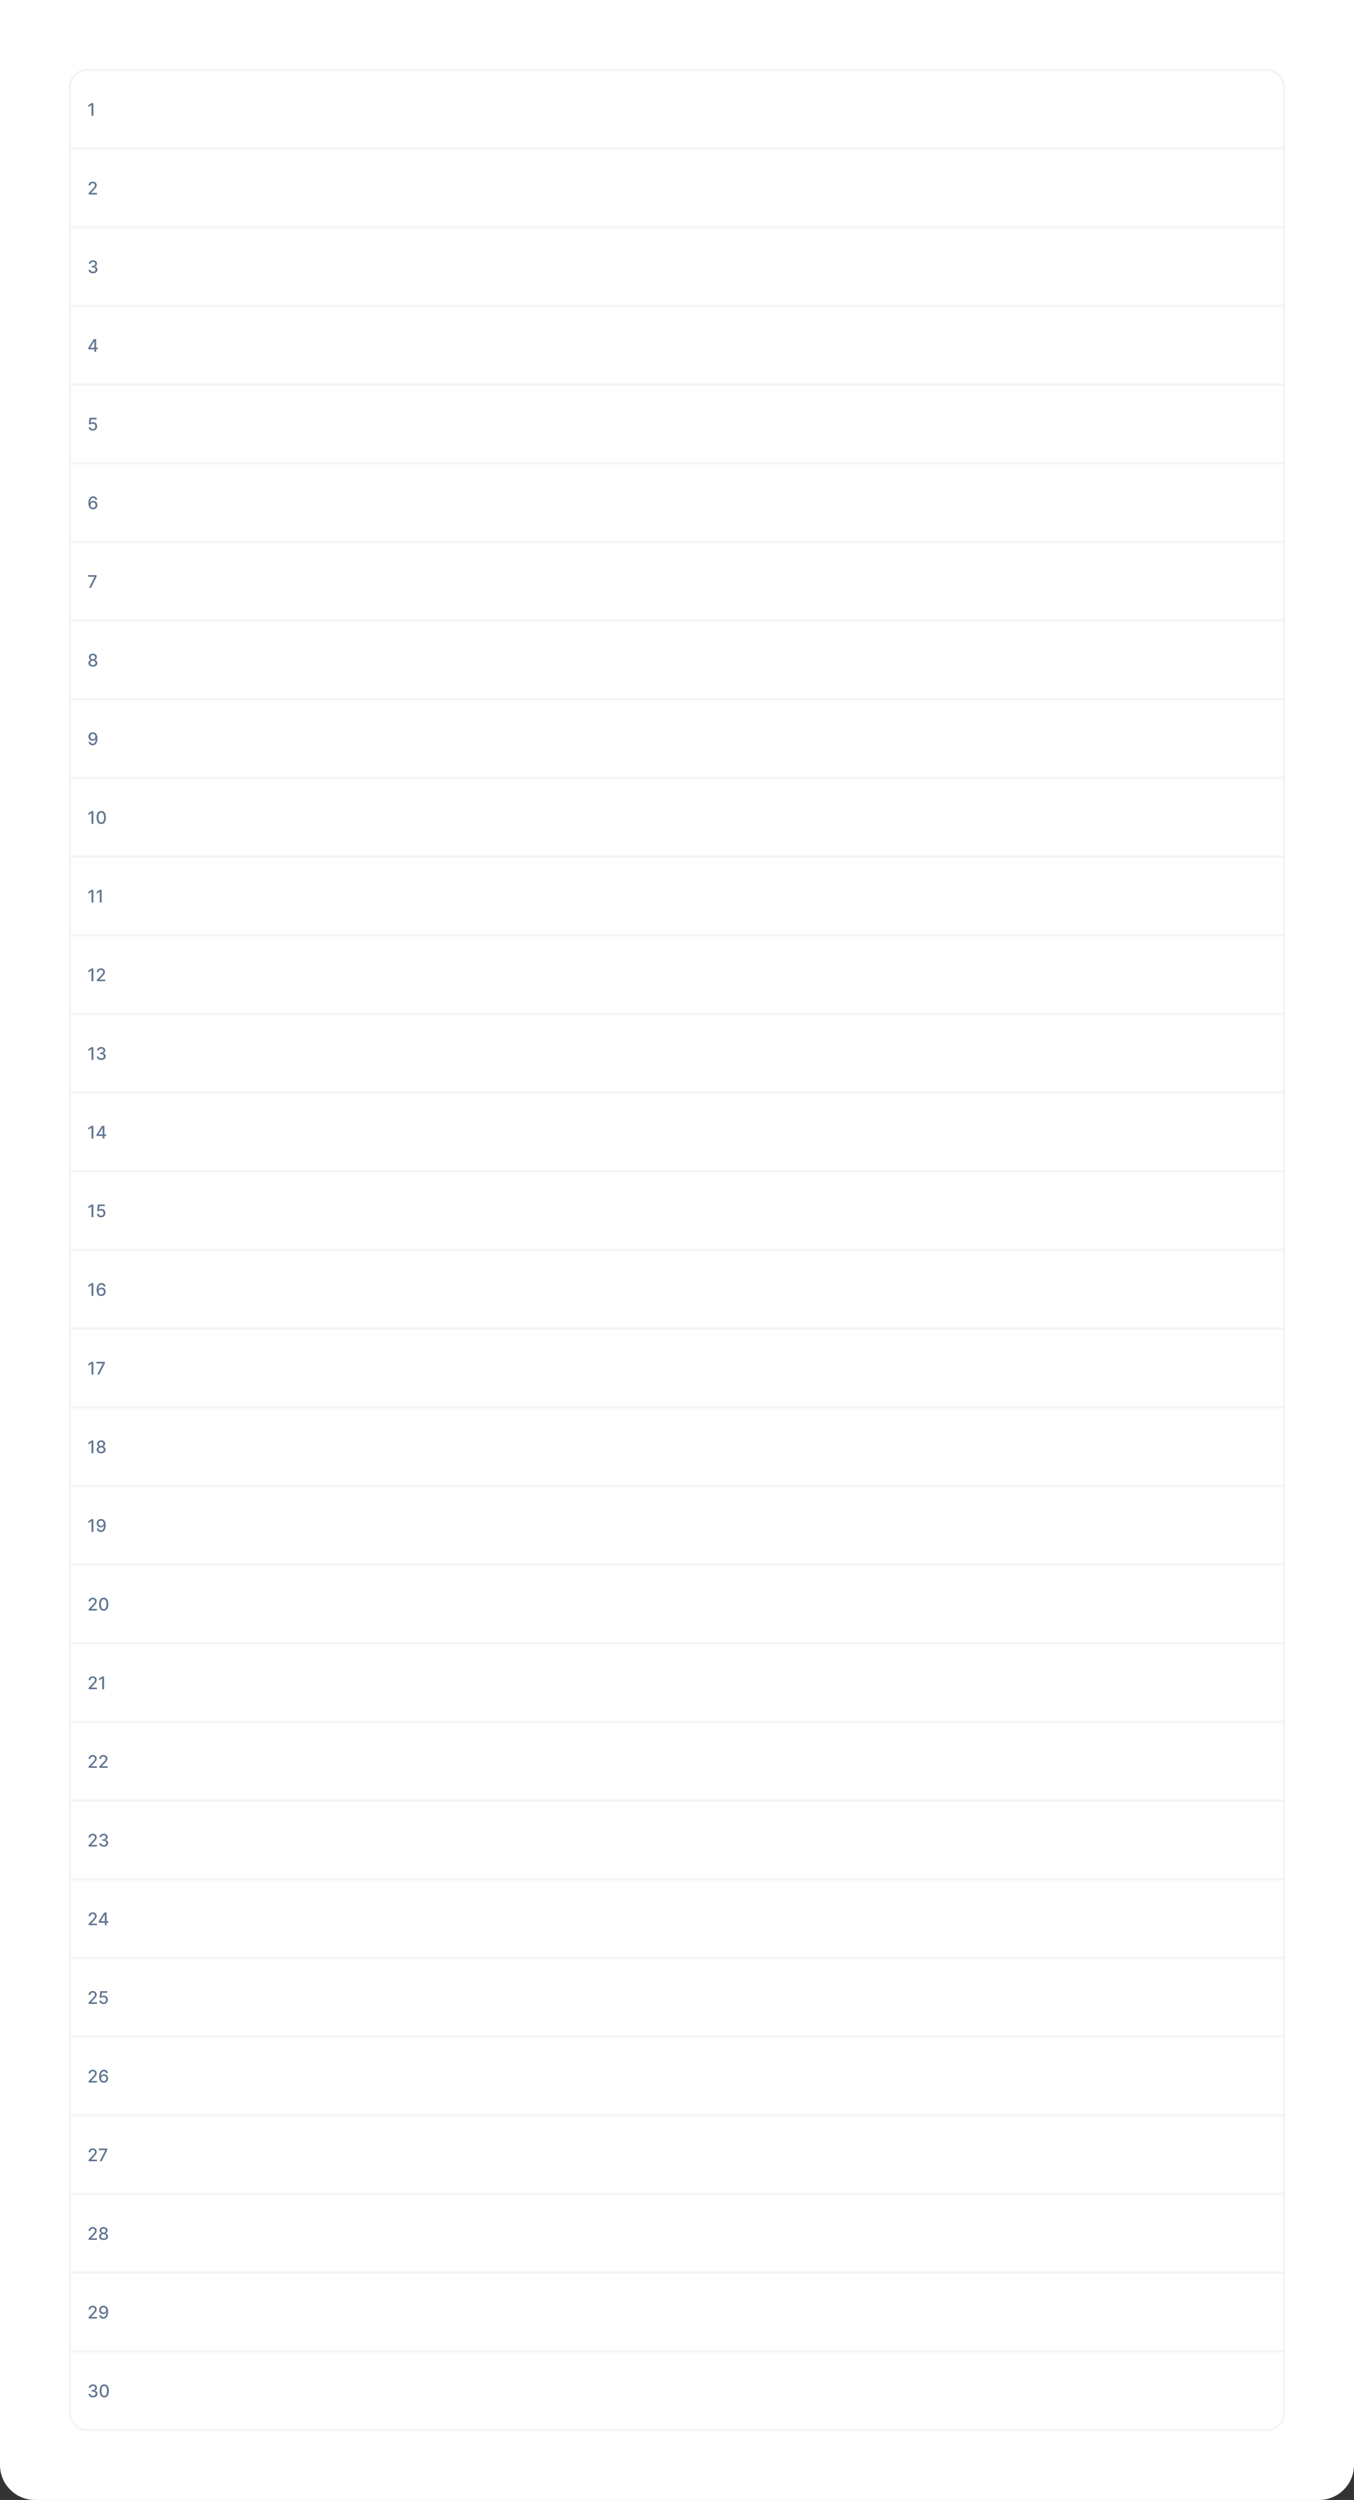 <svg width="620" height="1144" viewBox="0 0 620 1144" fill="none" xmlns="http://www.w3.org/2000/svg">
<rect x="0" y="0" width="620" height="1144" fill="#333333" stroke="none"/>
<path d="M0 0H620V1128C620 1136.84 612.837 1144 604 1144H16C7.163 1144 0 1136.84 0 1128V0Z" fill="white"/>
<path d="M32 40C32 35.582 35.582 32 40 32H580C584.418 32 588 35.582 588 40V68H32V40Z" fill="white"/>
<path d="M42.767 47.182V53H41.886V48.062H41.852L40.46 48.972V48.131L41.912 47.182H42.767Z" fill="#637792"/>
<path d="M32 40C32 35.582 35.582 32 40 32H580C584.418 32 588 35.582 588 40V68H32V40Z" stroke="#F3F4F7"/>
<rect x="32" y="68" width="556" height="36" fill="white"/>
<path d="M40.56 89V88.364L42.528 86.324C42.739 86.102 42.912 85.908 43.048 85.742C43.187 85.573 43.29 85.413 43.358 85.261C43.426 85.11 43.46 84.949 43.46 84.778C43.46 84.585 43.415 84.419 43.324 84.278C43.233 84.136 43.109 84.028 42.952 83.952C42.794 83.874 42.617 83.835 42.42 83.835C42.212 83.835 42.03 83.878 41.875 83.963C41.72 84.048 41.6 84.169 41.517 84.324C41.434 84.479 41.392 84.661 41.392 84.869H40.554C40.554 84.515 40.635 84.206 40.798 83.94C40.961 83.675 41.185 83.47 41.469 83.324C41.753 83.176 42.076 83.102 42.438 83.102C42.803 83.102 43.125 83.175 43.403 83.321C43.684 83.465 43.903 83.662 44.06 83.912C44.217 84.16 44.295 84.44 44.295 84.753C44.295 84.969 44.255 85.18 44.173 85.386C44.094 85.593 43.955 85.823 43.756 86.077C43.557 86.329 43.28 86.635 42.926 86.994L41.77 88.204V88.247H44.389V89H40.56Z" fill="#637792"/>
<rect x="32" y="68" width="556" height="36" stroke="#F3F4F7"/>
<rect x="32" y="104" width="556" height="36" fill="white"/>
<path d="M42.585 125.08C42.195 125.08 41.847 125.012 41.54 124.878C41.235 124.743 40.993 124.557 40.815 124.318C40.639 124.078 40.544 123.799 40.531 123.483H41.423C41.435 123.655 41.492 123.805 41.597 123.932C41.703 124.057 41.841 124.153 42.011 124.222C42.182 124.29 42.371 124.324 42.58 124.324C42.809 124.324 43.011 124.284 43.188 124.205C43.365 124.125 43.505 124.014 43.605 123.872C43.706 123.728 43.756 123.562 43.756 123.375C43.756 123.18 43.706 123.009 43.605 122.861C43.507 122.711 43.362 122.594 43.17 122.509C42.981 122.423 42.752 122.381 42.483 122.381H41.992V121.665H42.483C42.699 121.665 42.888 121.626 43.051 121.548C43.216 121.471 43.345 121.363 43.438 121.224C43.53 121.084 43.577 120.92 43.577 120.733C43.577 120.553 43.536 120.397 43.455 120.264C43.375 120.13 43.261 120.025 43.114 119.949C42.968 119.873 42.795 119.835 42.597 119.835C42.407 119.835 42.23 119.87 42.065 119.94C41.903 120.009 41.77 120.107 41.668 120.236C41.565 120.363 41.51 120.515 41.503 120.693H40.653C40.663 120.379 40.756 120.102 40.932 119.864C41.11 119.625 41.345 119.438 41.636 119.304C41.928 119.17 42.252 119.102 42.608 119.102C42.981 119.102 43.303 119.175 43.574 119.321C43.847 119.465 44.057 119.657 44.205 119.898C44.354 120.138 44.428 120.402 44.426 120.688C44.428 121.013 44.337 121.29 44.153 121.517C43.972 121.744 43.729 121.897 43.426 121.974V122.02C43.812 122.079 44.112 122.232 44.324 122.48C44.538 122.728 44.644 123.036 44.642 123.403C44.644 123.723 44.555 124.01 44.375 124.264C44.197 124.518 43.954 124.718 43.645 124.864C43.336 125.008 42.983 125.08 42.585 125.08Z" fill="#637792"/>
<rect x="32" y="104" width="556" height="36" stroke="#F3F4F7"/>
<rect x="32" y="140" width="556" height="36" fill="white"/>
<path d="M40.438 159.864V159.153L42.952 155.182H43.511V156.227H43.156L41.358 159.074V159.119H44.804V159.864H40.438ZM43.196 161V159.648L43.202 159.324V155.182H44.034V161H43.196Z" fill="#637792"/>
<rect x="32" y="140" width="556" height="36" stroke="#F3F4F7"/>
<rect x="32" y="176" width="556" height="36" fill="white"/>
<path d="M42.48 197.08C42.124 197.08 41.804 197.011 41.52 196.875C41.238 196.737 41.012 196.547 40.844 196.307C40.675 196.066 40.585 195.792 40.574 195.483H41.426C41.447 195.733 41.558 195.938 41.758 196.099C41.959 196.26 42.2 196.341 42.48 196.341C42.704 196.341 42.901 196.29 43.074 196.188C43.248 196.083 43.385 195.94 43.483 195.759C43.583 195.577 43.633 195.369 43.633 195.136C43.633 194.9 43.582 194.688 43.48 194.503C43.378 194.317 43.237 194.171 43.057 194.065C42.879 193.959 42.674 193.905 42.443 193.903C42.267 193.903 42.09 193.934 41.912 193.994C41.734 194.055 41.59 194.134 41.48 194.233L40.676 194.114L41.003 191.182H44.202V191.935H41.733L41.548 193.562H41.582C41.696 193.453 41.847 193.361 42.034 193.287C42.224 193.213 42.426 193.176 42.642 193.176C42.996 193.176 43.312 193.26 43.588 193.429C43.867 193.598 44.085 193.828 44.244 194.119C44.405 194.409 44.485 194.742 44.483 195.119C44.485 195.496 44.4 195.832 44.227 196.128C44.057 196.423 43.82 196.656 43.517 196.827C43.216 196.995 42.87 197.08 42.48 197.08Z" fill="#637792"/>
<rect x="32" y="176" width="556" height="36" stroke="#F3F4F7"/>
<rect x="32" y="212" width="556" height="36" fill="white"/>
<path d="M42.591 233.08C42.331 233.076 42.076 233.028 41.824 232.938C41.574 232.847 41.347 232.695 41.142 232.483C40.938 232.271 40.774 231.986 40.651 231.628C40.529 231.27 40.469 230.823 40.469 230.287C40.469 229.779 40.519 229.329 40.619 228.935C40.722 228.541 40.868 228.208 41.06 227.938C41.251 227.665 41.482 227.457 41.753 227.315C42.024 227.173 42.328 227.102 42.665 227.102C43.011 227.102 43.319 227.17 43.588 227.307C43.857 227.443 44.075 227.632 44.242 227.872C44.41 228.113 44.517 228.386 44.562 228.693H43.696C43.637 228.451 43.521 228.253 43.347 228.099C43.172 227.946 42.945 227.869 42.665 227.869C42.239 227.869 41.906 228.055 41.668 228.426C41.431 228.797 41.312 229.313 41.31 229.974H41.352C41.453 229.81 41.576 229.67 41.722 229.554C41.869 229.437 42.034 229.347 42.216 229.284C42.4 229.22 42.593 229.188 42.795 229.188C43.133 229.188 43.438 229.27 43.71 229.435C43.985 229.598 44.204 229.823 44.367 230.111C44.529 230.399 44.611 230.728 44.611 231.099C44.611 231.471 44.526 231.807 44.358 232.108C44.191 232.409 43.956 232.648 43.653 232.824C43.35 232.998 42.996 233.083 42.591 233.08ZM42.588 232.341C42.812 232.341 43.011 232.286 43.188 232.176C43.364 232.066 43.503 231.919 43.605 231.733C43.707 231.547 43.758 231.34 43.758 231.111C43.758 230.887 43.708 230.684 43.608 230.5C43.51 230.316 43.373 230.17 43.199 230.062C43.026 229.955 42.83 229.901 42.608 229.901C42.439 229.901 42.283 229.933 42.139 229.997C41.997 230.062 41.872 230.151 41.764 230.264C41.656 230.378 41.571 230.509 41.508 230.656C41.448 230.802 41.418 230.956 41.418 231.119C41.418 231.337 41.468 231.539 41.568 231.724C41.67 231.91 41.81 232.06 41.986 232.173C42.164 232.285 42.365 232.341 42.588 232.341Z" fill="#637792"/>
<rect x="32" y="212" width="556" height="36" stroke="#F3F4F7"/>
<rect x="32" y="248" width="556" height="36" fill="white"/>
<path d="M40.756 269L43.295 263.977V263.935H40.358V263.182H44.205V263.96L41.673 269H40.756Z" fill="#637792"/>
<rect x="32" y="248" width="556" height="36" stroke="#F3F4F7"/>
<rect x="32" y="284" width="556" height="36" fill="white"/>
<path d="M42.526 305.08C42.118 305.08 41.758 305.009 41.446 304.869C41.135 304.729 40.892 304.536 40.716 304.29C40.54 304.044 40.453 303.763 40.455 303.449C40.453 303.203 40.503 302.976 40.605 302.77C40.709 302.562 40.85 302.388 41.028 302.25C41.206 302.11 41.405 302.021 41.625 301.983V301.949C41.335 301.879 41.103 301.723 40.929 301.483C40.755 301.242 40.669 300.966 40.67 300.653C40.669 300.356 40.747 300.091 40.906 299.858C41.067 299.623 41.288 299.438 41.568 299.304C41.849 299.17 42.168 299.102 42.526 299.102C42.88 299.102 43.196 299.17 43.474 299.307C43.755 299.441 43.975 299.626 44.136 299.861C44.297 300.094 44.379 300.358 44.381 300.653C44.379 300.966 44.29 301.242 44.114 301.483C43.938 301.723 43.708 301.879 43.426 301.949V301.983C43.644 302.021 43.84 302.11 44.014 302.25C44.19 302.388 44.331 302.562 44.435 302.77C44.541 302.976 44.595 303.203 44.597 303.449C44.595 303.763 44.506 304.044 44.33 304.29C44.153 304.536 43.909 304.729 43.597 304.869C43.286 305.009 42.929 305.08 42.526 305.08ZM42.526 304.361C42.766 304.361 42.974 304.321 43.151 304.241C43.327 304.16 43.463 304.047 43.56 303.903C43.656 303.758 43.706 303.587 43.707 303.392C43.706 303.189 43.653 303.01 43.548 302.855C43.446 302.7 43.307 302.578 43.131 302.489C42.955 302.4 42.753 302.355 42.526 302.355C42.296 302.355 42.093 302.4 41.915 302.489C41.737 302.578 41.597 302.7 41.494 302.855C41.392 303.01 41.342 303.189 41.344 303.392C41.342 303.587 41.388 303.758 41.483 303.903C41.58 304.047 41.717 304.16 41.895 304.241C42.073 304.321 42.283 304.361 42.526 304.361ZM42.526 301.653C42.719 301.653 42.89 301.615 43.04 301.537C43.189 301.459 43.307 301.351 43.392 301.213C43.479 301.075 43.524 300.913 43.526 300.727C43.524 300.545 43.48 300.386 43.395 300.25C43.312 300.114 43.195 300.009 43.045 299.935C42.896 299.859 42.722 299.821 42.526 299.821C42.325 299.821 42.149 299.859 41.997 299.935C41.847 300.009 41.731 300.114 41.648 300.25C41.564 300.386 41.524 300.545 41.526 300.727C41.524 300.913 41.565 301.075 41.651 301.213C41.736 301.351 41.853 301.459 42.003 301.537C42.154 301.615 42.329 301.653 42.526 301.653Z" fill="#637792"/>
<rect x="32" y="284" width="556" height="36" stroke="#F3F4F7"/>
<rect x="32" y="320" width="556" height="36" fill="white"/>
<path d="M42.494 335.102C42.754 335.104 43.01 335.152 43.261 335.244C43.513 335.337 43.74 335.489 43.943 335.699C44.148 335.909 44.311 336.193 44.432 336.551C44.555 336.907 44.617 337.35 44.619 337.881C44.619 338.39 44.568 338.844 44.466 339.241C44.364 339.637 44.217 339.972 44.026 340.244C43.836 340.517 43.606 340.724 43.335 340.866C43.064 341.009 42.76 341.08 42.42 341.08C42.074 341.08 41.766 341.011 41.497 340.875C41.228 340.739 41.01 340.55 40.841 340.31C40.672 340.067 40.567 339.789 40.526 339.474H41.392C41.449 339.724 41.564 339.927 41.739 340.082C41.915 340.236 42.142 340.312 42.42 340.312C42.847 340.312 43.179 340.127 43.418 339.756C43.656 339.383 43.776 338.862 43.778 338.193H43.733C43.635 338.356 43.511 338.496 43.364 338.614C43.218 338.731 43.054 338.822 42.872 338.886C42.69 338.951 42.496 338.983 42.29 338.983C41.955 338.983 41.65 338.901 41.375 338.736C41.1 338.571 40.882 338.345 40.719 338.057C40.556 337.769 40.474 337.44 40.474 337.071C40.474 336.704 40.558 336.37 40.724 336.071C40.893 335.772 41.128 335.535 41.429 335.361C41.732 335.185 42.087 335.098 42.494 335.102ZM42.497 335.841C42.276 335.841 42.076 335.896 41.898 336.006C41.722 336.114 41.582 336.26 41.48 336.446C41.378 336.63 41.327 336.834 41.327 337.06C41.327 337.285 41.376 337.49 41.474 337.673C41.575 337.855 41.711 338 41.883 338.108C42.058 338.214 42.257 338.267 42.48 338.267C42.647 338.267 42.802 338.235 42.946 338.17C43.09 338.106 43.216 338.017 43.324 337.903C43.432 337.788 43.516 337.657 43.577 337.511C43.637 337.366 43.668 337.212 43.668 337.051C43.668 336.837 43.617 336.638 43.514 336.455C43.414 336.271 43.276 336.123 43.099 336.011C42.923 335.898 42.722 335.841 42.497 335.841Z" fill="#637792"/>
<rect x="32" y="320" width="556" height="36" stroke="#F3F4F7"/>
<rect x="32" y="356" width="556" height="36" fill="white"/>
<path d="M42.767 371.182V377H41.886V372.062H41.852L40.46 372.972V372.131L41.912 371.182H42.767ZM46.367 377.097C45.918 377.095 45.534 376.976 45.216 376.741C44.898 376.507 44.654 376.165 44.486 375.716C44.317 375.267 44.233 374.726 44.233 374.094C44.233 373.463 44.317 372.924 44.486 372.477C44.656 372.03 44.901 371.689 45.219 371.455C45.539 371.22 45.921 371.102 46.367 371.102C46.812 371.102 47.193 371.221 47.511 371.457C47.83 371.692 48.073 372.033 48.242 372.48C48.412 372.925 48.497 373.463 48.497 374.094C48.497 374.728 48.413 375.27 48.244 375.719C48.076 376.166 47.832 376.508 47.514 376.744C47.196 376.979 46.813 377.097 46.367 377.097ZM46.367 376.338C46.76 376.338 47.068 376.146 47.29 375.761C47.513 375.377 47.625 374.821 47.625 374.094C47.625 373.611 47.574 373.203 47.472 372.869C47.371 372.534 47.226 372.28 47.037 372.108C46.849 371.934 46.626 371.847 46.367 371.847C45.974 371.847 45.667 372.04 45.443 372.426C45.22 372.812 45.107 373.368 45.105 374.094C45.105 374.579 45.155 374.989 45.256 375.324C45.358 375.657 45.503 375.91 45.69 376.082C45.878 376.253 46.103 376.338 46.367 376.338Z" fill="#637792"/>
<rect x="32" y="356" width="556" height="36" stroke="#F3F4F7"/>
<rect x="32" y="392" width="556" height="36" fill="white"/>
<path d="M42.767 407.182V413H41.886V408.062H41.852L40.46 408.972V408.131L41.912 407.182H42.767ZM46.548 407.182V413H45.668V408.062H45.633L44.242 408.972V408.131L45.693 407.182H46.548Z" fill="#637792"/>
<rect x="32" y="392" width="556" height="36" stroke="#F3F4F7"/>
<rect x="32" y="428" width="556" height="36" fill="white"/>
<path d="M42.767 443.182V449H41.886V444.062H41.852L40.46 444.972V444.131L41.912 443.182H42.767ZM44.341 449V448.364L46.31 446.324C46.52 446.102 46.693 445.908 46.83 445.741C46.968 445.573 47.071 445.413 47.139 445.261C47.207 445.11 47.242 444.949 47.242 444.778C47.242 444.585 47.196 444.419 47.105 444.278C47.014 444.136 46.89 444.027 46.733 443.952C46.576 443.874 46.399 443.835 46.202 443.835C45.993 443.835 45.812 443.878 45.656 443.963C45.501 444.048 45.382 444.169 45.298 444.324C45.215 444.479 45.173 444.661 45.173 444.869H44.335C44.335 444.515 44.417 444.205 44.58 443.94C44.742 443.675 44.966 443.47 45.25 443.324C45.534 443.176 45.857 443.102 46.219 443.102C46.584 443.102 46.906 443.175 47.185 443.321C47.465 443.465 47.684 443.662 47.841 443.912C47.998 444.16 48.077 444.44 48.077 444.753C48.077 444.969 48.036 445.18 47.955 445.386C47.875 445.593 47.736 445.823 47.537 446.077C47.338 446.329 47.062 446.634 46.707 446.994L45.551 448.205V448.247H48.17V449H44.341Z" fill="#637792"/>
<rect x="32" y="428" width="556" height="36" stroke="#F3F4F7"/>
<rect x="32" y="464" width="556" height="36" fill="white"/>
<path d="M42.767 479.182V485H41.886V480.062H41.852L40.46 480.972V480.131L41.912 479.182H42.767ZM46.367 485.08C45.976 485.08 45.628 485.012 45.321 484.878C45.016 484.743 44.775 484.557 44.597 484.318C44.42 484.078 44.326 483.799 44.312 483.483H45.205C45.216 483.655 45.274 483.805 45.378 483.932C45.484 484.057 45.622 484.153 45.793 484.222C45.963 484.29 46.153 484.324 46.361 484.324C46.59 484.324 46.793 484.284 46.969 484.205C47.147 484.125 47.286 484.014 47.386 483.872C47.487 483.728 47.537 483.562 47.537 483.375C47.537 483.18 47.487 483.009 47.386 482.861C47.288 482.711 47.143 482.594 46.952 482.509C46.762 482.423 46.533 482.381 46.264 482.381H45.773V481.665H46.264C46.48 481.665 46.669 481.626 46.832 481.548C46.997 481.471 47.126 481.363 47.219 481.224C47.312 481.084 47.358 480.92 47.358 480.733C47.358 480.553 47.317 480.397 47.236 480.264C47.156 480.13 47.043 480.025 46.895 479.949C46.749 479.873 46.577 479.835 46.378 479.835C46.188 479.835 46.011 479.87 45.847 479.94C45.684 480.009 45.551 480.107 45.449 480.236C45.347 480.363 45.292 480.515 45.284 480.693H44.435C44.444 480.379 44.537 480.102 44.713 479.864C44.891 479.625 45.126 479.438 45.418 479.304C45.709 479.17 46.033 479.102 46.389 479.102C46.762 479.102 47.084 479.175 47.355 479.321C47.628 479.465 47.838 479.657 47.986 479.898C48.135 480.138 48.209 480.402 48.207 480.688C48.209 481.013 48.118 481.29 47.935 481.517C47.753 481.744 47.51 481.897 47.207 481.974V482.02C47.594 482.079 47.893 482.232 48.105 482.48C48.319 482.728 48.425 483.036 48.423 483.403C48.425 483.723 48.336 484.01 48.156 484.264C47.978 484.518 47.735 484.718 47.426 484.864C47.117 485.008 46.764 485.08 46.367 485.08Z" fill="#637792"/>
<rect x="32" y="464" width="556" height="36" stroke="#F3F4F7"/>
<rect x="32" y="500" width="556" height="36" fill="white"/>
<path d="M42.767 515.182V521H41.886V516.062H41.852L40.46 516.972V516.131L41.912 515.182H42.767ZM44.219 519.864V519.153L46.733 515.182H47.293V516.227H46.938L45.139 519.074V519.119H48.585V519.864H44.219ZM46.977 521V519.648L46.983 519.324V515.182H47.815V521H46.977Z" fill="#637792"/>
<rect x="32" y="500" width="556" height="36" stroke="#F3F4F7"/>
<rect x="32" y="536" width="556" height="36" fill="white"/>
<path d="M42.767 551.182V557H41.886V552.062H41.852L40.46 552.972V552.131L41.912 551.182H42.767ZM46.261 557.08C45.905 557.08 45.585 557.011 45.301 556.875C45.019 556.737 44.794 556.547 44.625 556.307C44.456 556.066 44.367 555.792 44.355 555.483H45.207C45.228 555.733 45.339 555.938 45.54 556.099C45.74 556.26 45.981 556.341 46.261 556.341C46.485 556.341 46.683 556.29 46.855 556.188C47.029 556.083 47.166 555.94 47.264 555.759C47.365 555.577 47.415 555.369 47.415 555.136C47.415 554.9 47.364 554.688 47.261 554.503C47.159 554.317 47.018 554.171 46.838 554.065C46.66 553.959 46.456 553.905 46.224 553.903C46.048 553.903 45.871 553.934 45.693 553.994C45.515 554.055 45.371 554.134 45.261 554.233L44.457 554.114L44.784 551.182H47.983V551.935H45.514L45.33 553.562H45.364C45.477 553.453 45.628 553.361 45.815 553.287C46.005 553.213 46.207 553.176 46.423 553.176C46.778 553.176 47.093 553.26 47.369 553.429C47.648 553.598 47.867 553.828 48.026 554.119C48.187 554.409 48.266 554.742 48.264 555.119C48.266 555.496 48.181 555.832 48.008 556.128C47.838 556.423 47.601 556.656 47.298 556.827C46.997 556.995 46.651 557.08 46.261 557.08Z" fill="#637792"/>
<rect x="32" y="536" width="556" height="36" stroke="#F3F4F7"/>
<rect x="32" y="572" width="556" height="36" fill="white"/>
<path d="M42.767 587.182V593H41.886V588.062H41.852L40.46 588.972V588.131L41.912 587.182H42.767ZM46.372 593.08C46.113 593.076 45.857 593.028 45.605 592.938C45.355 592.847 45.128 592.695 44.923 592.483C44.719 592.271 44.555 591.986 44.432 591.628C44.311 591.27 44.25 590.823 44.25 590.287C44.25 589.779 44.3 589.329 44.401 588.935C44.503 588.541 44.65 588.208 44.841 587.938C45.032 587.665 45.263 587.457 45.534 587.315C45.805 587.173 46.109 587.102 46.446 587.102C46.793 587.102 47.1 587.17 47.369 587.307C47.638 587.443 47.856 587.632 48.023 587.872C48.191 588.113 48.298 588.386 48.344 588.693H47.477C47.419 588.451 47.302 588.253 47.128 588.099C46.954 587.946 46.726 587.869 46.446 587.869C46.02 587.869 45.688 588.055 45.449 588.426C45.212 588.797 45.093 589.313 45.091 589.974H45.133C45.234 589.81 45.357 589.67 45.503 589.554C45.651 589.437 45.815 589.347 45.997 589.284C46.181 589.22 46.374 589.188 46.577 589.188C46.914 589.188 47.219 589.27 47.492 589.435C47.766 589.598 47.985 589.823 48.148 590.111C48.311 590.399 48.392 590.728 48.392 591.099C48.392 591.471 48.308 591.807 48.139 592.108C47.972 592.409 47.738 592.648 47.435 592.824C47.132 592.998 46.778 593.083 46.372 593.08ZM46.369 592.341C46.593 592.341 46.793 592.286 46.969 592.176C47.145 592.066 47.284 591.919 47.386 591.733C47.489 591.547 47.54 591.34 47.54 591.111C47.54 590.887 47.49 590.684 47.389 590.5C47.291 590.316 47.154 590.17 46.98 590.062C46.808 589.955 46.611 589.901 46.389 589.901C46.221 589.901 46.064 589.933 45.92 589.997C45.778 590.062 45.653 590.151 45.545 590.264C45.438 590.378 45.352 590.509 45.29 590.656C45.229 590.802 45.199 590.956 45.199 591.119C45.199 591.337 45.249 591.539 45.349 591.724C45.452 591.91 45.591 592.06 45.767 592.173C45.945 592.285 46.146 592.341 46.369 592.341Z" fill="#637792"/>
<rect x="32" y="572" width="556" height="36" stroke="#F3F4F7"/>
<rect x="32" y="608" width="556" height="36" fill="white"/>
<path d="M42.767 623.182V629H41.886V624.062H41.852L40.46 624.972V624.131L41.912 623.182H42.767ZM44.537 629L47.077 623.977V623.935H44.139V623.182H47.986V623.96L45.455 629H44.537Z" fill="#637792"/>
<rect x="32" y="608" width="556" height="36" stroke="#F3F4F7"/>
<rect x="32" y="644" width="556" height="36" fill="white"/>
<path d="M42.767 659.182V665H41.886V660.062H41.852L40.46 660.972V660.131L41.912 659.182H42.767ZM46.307 665.08C45.9 665.08 45.54 665.009 45.227 664.869C44.917 664.729 44.673 664.536 44.497 664.29C44.321 664.044 44.234 663.763 44.236 663.449C44.234 663.203 44.284 662.976 44.386 662.77C44.49 662.562 44.632 662.388 44.81 662.25C44.988 662.11 45.187 662.021 45.406 661.983V661.949C45.117 661.879 44.885 661.723 44.71 661.483C44.536 661.242 44.45 660.966 44.452 660.653C44.45 660.356 44.528 660.091 44.688 659.858C44.849 659.623 45.069 659.438 45.349 659.304C45.63 659.17 45.949 659.102 46.307 659.102C46.661 659.102 46.977 659.17 47.256 659.307C47.536 659.441 47.757 659.626 47.918 659.861C48.079 660.094 48.16 660.358 48.162 660.653C48.16 660.966 48.071 661.242 47.895 661.483C47.719 661.723 47.49 661.879 47.207 661.949V661.983C47.425 662.021 47.621 662.11 47.795 662.25C47.972 662.388 48.112 662.562 48.216 662.77C48.322 662.976 48.376 663.203 48.378 663.449C48.376 663.763 48.287 664.044 48.111 664.29C47.935 664.536 47.69 664.729 47.378 664.869C47.067 665.009 46.71 665.08 46.307 665.08ZM46.307 664.361C46.547 664.361 46.756 664.321 46.932 664.241C47.108 664.16 47.244 664.047 47.341 663.903C47.438 663.758 47.487 663.587 47.489 663.392C47.487 663.189 47.434 663.01 47.33 662.855C47.227 662.7 47.088 662.578 46.912 662.489C46.736 662.4 46.534 662.355 46.307 662.355C46.078 662.355 45.874 662.4 45.696 662.489C45.518 662.578 45.378 662.7 45.276 662.855C45.173 663.01 45.123 663.189 45.125 663.392C45.123 663.587 45.169 663.758 45.264 663.903C45.361 664.047 45.498 664.16 45.676 664.241C45.854 664.321 46.064 664.361 46.307 664.361ZM46.307 661.653C46.5 661.653 46.671 661.615 46.821 661.537C46.971 661.459 47.088 661.351 47.173 661.213C47.26 661.075 47.305 660.913 47.307 660.727C47.305 660.545 47.261 660.386 47.176 660.25C47.093 660.114 46.976 660.009 46.827 659.935C46.677 659.859 46.504 659.821 46.307 659.821C46.106 659.821 45.93 659.859 45.778 659.935C45.629 660.009 45.512 660.114 45.429 660.25C45.346 660.386 45.305 660.545 45.307 660.727C45.305 660.913 45.347 661.075 45.432 661.213C45.517 661.351 45.635 661.459 45.784 661.537C45.936 661.615 46.11 661.653 46.307 661.653Z" fill="#637792"/>
<rect x="32" y="644" width="556" height="36" stroke="#F3F4F7"/>
<rect x="32" y="680" width="556" height="36" fill="white"/>
<path d="M42.767 695.182V701H41.886V696.062H41.852L40.46 696.972V696.131L41.912 695.182H42.767ZM46.276 695.102C46.535 695.104 46.791 695.152 47.043 695.244C47.294 695.337 47.522 695.489 47.724 695.699C47.929 695.909 48.092 696.193 48.213 696.551C48.336 696.907 48.399 697.35 48.401 697.881C48.401 698.39 48.349 698.844 48.247 699.241C48.145 699.637 47.998 699.972 47.807 700.244C47.617 700.517 47.387 700.724 47.117 700.866C46.846 701.009 46.541 701.08 46.202 701.08C45.855 701.08 45.547 701.011 45.278 700.875C45.01 700.739 44.791 700.55 44.622 700.31C44.454 700.067 44.349 699.789 44.307 699.474H45.173C45.23 699.724 45.346 699.927 45.52 700.082C45.696 700.236 45.923 700.312 46.202 700.312C46.628 700.312 46.96 700.127 47.199 699.756C47.438 699.383 47.558 698.862 47.56 698.193H47.514C47.416 698.356 47.293 698.496 47.145 698.614C46.999 698.731 46.835 698.822 46.653 698.886C46.472 698.951 46.278 698.983 46.071 698.983C45.736 698.983 45.431 698.901 45.156 698.736C44.882 698.571 44.663 698.345 44.5 698.057C44.337 697.769 44.256 697.44 44.256 697.071C44.256 696.704 44.339 696.37 44.506 696.071C44.674 695.772 44.909 695.535 45.21 695.361C45.513 695.185 45.868 695.098 46.276 695.102ZM46.278 695.841C46.057 695.841 45.857 695.896 45.679 696.006C45.503 696.114 45.364 696.26 45.261 696.446C45.159 696.63 45.108 696.834 45.108 697.06C45.108 697.285 45.157 697.49 45.256 697.673C45.356 697.855 45.492 698 45.665 698.108C45.839 698.214 46.038 698.267 46.261 698.267C46.428 698.267 46.583 698.235 46.727 698.17C46.871 698.106 46.997 698.017 47.105 697.903C47.213 697.788 47.297 697.657 47.358 697.511C47.419 697.366 47.449 697.212 47.449 697.051C47.449 696.837 47.398 696.638 47.295 696.455C47.195 696.271 47.057 696.123 46.881 696.011C46.705 695.898 46.504 695.841 46.278 695.841Z" fill="#637792"/>
<rect x="32" y="680" width="556" height="36" stroke="#F3F4F7"/>
<rect x="32" y="716" width="556" height="36" fill="white"/>
<path d="M40.56 737V736.364L42.528 734.324C42.739 734.102 42.912 733.908 43.048 733.741C43.187 733.573 43.29 733.413 43.358 733.261C43.426 733.11 43.46 732.949 43.46 732.778C43.46 732.585 43.415 732.419 43.324 732.278C43.233 732.136 43.109 732.027 42.952 731.952C42.794 731.874 42.617 731.835 42.42 731.835C42.212 731.835 42.03 731.878 41.875 731.963C41.72 732.048 41.6 732.169 41.517 732.324C41.434 732.479 41.392 732.661 41.392 732.869H40.554C40.554 732.515 40.635 732.205 40.798 731.94C40.961 731.675 41.185 731.47 41.469 731.324C41.753 731.176 42.076 731.102 42.438 731.102C42.803 731.102 43.125 731.175 43.403 731.321C43.684 731.465 43.903 731.662 44.06 731.912C44.217 732.16 44.295 732.44 44.295 732.753C44.295 732.969 44.255 733.18 44.173 733.386C44.094 733.593 43.955 733.823 43.756 734.077C43.557 734.329 43.28 734.634 42.926 734.994L41.77 736.205V736.247H44.389V737H40.56ZM47.492 737.097C47.043 737.095 46.659 736.976 46.341 736.741C46.023 736.507 45.779 736.165 45.611 735.716C45.442 735.267 45.358 734.726 45.358 734.094C45.358 733.463 45.442 732.924 45.611 732.477C45.781 732.03 46.026 731.689 46.344 731.455C46.664 731.22 47.046 731.102 47.492 731.102C47.937 731.102 48.318 731.221 48.636 731.457C48.955 731.692 49.198 732.033 49.367 732.48C49.537 732.925 49.622 733.463 49.622 734.094C49.622 734.728 49.538 735.27 49.369 735.719C49.201 736.166 48.957 736.508 48.639 736.744C48.321 736.979 47.938 737.097 47.492 737.097ZM47.492 736.338C47.885 736.338 48.193 736.146 48.415 735.761C48.638 735.377 48.75 734.821 48.75 734.094C48.75 733.611 48.699 733.203 48.597 732.869C48.496 732.534 48.351 732.28 48.162 732.108C47.974 731.934 47.751 731.847 47.492 731.847C47.099 731.847 46.792 732.04 46.568 732.426C46.345 732.812 46.232 733.368 46.23 734.094C46.23 734.579 46.28 734.989 46.381 735.324C46.483 735.657 46.628 735.91 46.815 736.082C47.003 736.253 47.228 736.338 47.492 736.338Z" fill="#637792"/>
<rect x="32" y="716" width="556" height="36" stroke="#F3F4F7"/>
<rect x="32" y="752" width="556" height="36" fill="white"/>
<path d="M40.56 773V772.364L42.528 770.324C42.739 770.102 42.912 769.908 43.048 769.741C43.187 769.573 43.29 769.413 43.358 769.261C43.426 769.11 43.46 768.949 43.46 768.778C43.46 768.585 43.415 768.419 43.324 768.278C43.233 768.136 43.109 768.027 42.952 767.952C42.794 767.874 42.617 767.835 42.42 767.835C42.212 767.835 42.03 767.878 41.875 767.963C41.72 768.048 41.6 768.169 41.517 768.324C41.434 768.479 41.392 768.661 41.392 768.869H40.554C40.554 768.515 40.635 768.205 40.798 767.94C40.961 767.675 41.185 767.47 41.469 767.324C41.753 767.176 42.076 767.102 42.438 767.102C42.803 767.102 43.125 767.175 43.403 767.321C43.684 767.465 43.903 767.662 44.06 767.912C44.217 768.16 44.295 768.44 44.295 768.753C44.295 768.969 44.255 769.18 44.173 769.386C44.094 769.593 43.955 769.823 43.756 770.077C43.557 770.329 43.28 770.634 42.926 770.994L41.77 772.205V772.247H44.389V773H40.56ZM47.673 767.182V773H46.793V768.062H46.758L45.367 768.972V768.131L46.818 767.182H47.673Z" fill="#637792"/>
<rect x="32" y="752" width="556" height="36" stroke="#F3F4F7"/>
<rect x="32" y="788" width="556" height="36" fill="white"/>
<path d="M40.56 809V808.364L42.528 806.324C42.739 806.102 42.912 805.908 43.048 805.741C43.187 805.573 43.29 805.413 43.358 805.261C43.426 805.11 43.46 804.949 43.46 804.778C43.46 804.585 43.415 804.419 43.324 804.278C43.233 804.136 43.109 804.027 42.952 803.952C42.794 803.874 42.617 803.835 42.42 803.835C42.212 803.835 42.03 803.878 41.875 803.963C41.72 804.048 41.6 804.169 41.517 804.324C41.434 804.479 41.392 804.661 41.392 804.869H40.554C40.554 804.515 40.635 804.205 40.798 803.94C40.961 803.675 41.185 803.47 41.469 803.324C41.753 803.176 42.076 803.102 42.438 803.102C42.803 803.102 43.125 803.175 43.403 803.321C43.684 803.465 43.903 803.662 44.06 803.912C44.217 804.16 44.295 804.44 44.295 804.753C44.295 804.969 44.255 805.18 44.173 805.386C44.094 805.593 43.955 805.823 43.756 806.077C43.557 806.329 43.28 806.634 42.926 806.994L41.77 808.205V808.247H44.389V809H40.56ZM45.466 809V808.364L47.435 806.324C47.645 806.102 47.818 805.908 47.955 805.741C48.093 805.573 48.196 805.413 48.264 805.261C48.332 805.11 48.367 804.949 48.367 804.778C48.367 804.585 48.321 804.419 48.23 804.278C48.139 804.136 48.015 804.027 47.858 803.952C47.701 803.874 47.524 803.835 47.327 803.835C47.118 803.835 46.937 803.878 46.781 803.963C46.626 804.048 46.507 804.169 46.423 804.324C46.34 804.479 46.298 804.661 46.298 804.869H45.46C45.46 804.515 45.542 804.205 45.705 803.94C45.867 803.675 46.091 803.47 46.375 803.324C46.659 803.176 46.982 803.102 47.344 803.102C47.709 803.102 48.031 803.175 48.31 803.321C48.59 803.465 48.809 803.662 48.966 803.912C49.123 804.16 49.202 804.44 49.202 804.753C49.202 804.969 49.161 805.18 49.08 805.386C49 805.593 48.861 805.823 48.662 806.077C48.463 806.329 48.187 806.634 47.832 806.994L46.676 808.205V808.247H49.295V809H45.466Z" fill="#637792"/>
<rect x="32" y="788" width="556" height="36" stroke="#F3F4F7"/>
<rect x="32" y="824" width="556" height="36" fill="white"/>
<path d="M40.56 845V844.364L42.528 842.324C42.739 842.102 42.912 841.908 43.048 841.741C43.187 841.573 43.29 841.413 43.358 841.261C43.426 841.11 43.46 840.949 43.46 840.778C43.46 840.585 43.415 840.419 43.324 840.278C43.233 840.136 43.109 840.027 42.952 839.952C42.794 839.874 42.617 839.835 42.42 839.835C42.212 839.835 42.03 839.878 41.875 839.963C41.72 840.048 41.6 840.169 41.517 840.324C41.434 840.479 41.392 840.661 41.392 840.869H40.554C40.554 840.515 40.635 840.205 40.798 839.94C40.961 839.675 41.185 839.47 41.469 839.324C41.753 839.176 42.076 839.102 42.438 839.102C42.803 839.102 43.125 839.175 43.403 839.321C43.684 839.465 43.903 839.662 44.06 839.912C44.217 840.16 44.295 840.44 44.295 840.753C44.295 840.969 44.255 841.18 44.173 841.386C44.094 841.593 43.955 841.823 43.756 842.077C43.557 842.329 43.28 842.634 42.926 842.994L41.77 844.205V844.247H44.389V845H40.56ZM47.492 845.08C47.101 845.08 46.753 845.012 46.446 844.878C46.141 844.743 45.9 844.557 45.722 844.318C45.545 844.078 45.451 843.799 45.438 843.483H46.33C46.341 843.655 46.399 843.805 46.503 843.932C46.609 844.057 46.747 844.153 46.918 844.222C47.088 844.29 47.278 844.324 47.486 844.324C47.715 844.324 47.918 844.284 48.094 844.205C48.272 844.125 48.411 844.014 48.511 843.872C48.612 843.728 48.662 843.562 48.662 843.375C48.662 843.18 48.612 843.009 48.511 842.861C48.413 842.711 48.268 842.594 48.077 842.509C47.887 842.423 47.658 842.381 47.389 842.381H46.898V841.665H47.389C47.605 841.665 47.794 841.626 47.957 841.548C48.122 841.471 48.251 841.363 48.344 841.224C48.437 841.084 48.483 840.92 48.483 840.733C48.483 840.553 48.442 840.397 48.361 840.264C48.281 840.13 48.168 840.025 48.02 839.949C47.874 839.873 47.702 839.835 47.503 839.835C47.313 839.835 47.136 839.87 46.972 839.94C46.809 840.009 46.676 840.107 46.574 840.236C46.472 840.363 46.417 840.515 46.409 840.693H45.56C45.569 840.379 45.662 840.102 45.838 839.864C46.016 839.625 46.251 839.438 46.543 839.304C46.834 839.17 47.158 839.102 47.514 839.102C47.887 839.102 48.209 839.175 48.48 839.321C48.753 839.465 48.963 839.657 49.111 839.898C49.26 840.138 49.334 840.402 49.332 840.688C49.334 841.013 49.243 841.29 49.06 841.517C48.878 841.744 48.635 841.897 48.332 841.974V842.02C48.719 842.079 49.018 842.232 49.23 842.48C49.444 842.728 49.55 843.036 49.548 843.403C49.55 843.723 49.461 844.01 49.281 844.264C49.103 844.518 48.86 844.718 48.551 844.864C48.242 845.008 47.889 845.08 47.492 845.08Z" fill="#637792"/>
<rect x="32" y="824" width="556" height="36" stroke="#F3F4F7"/>
<rect x="32" y="860" width="556" height="36" fill="white"/>
<path d="M40.56 881V880.364L42.528 878.324C42.739 878.102 42.912 877.908 43.048 877.741C43.187 877.573 43.29 877.413 43.358 877.261C43.426 877.11 43.46 876.949 43.46 876.778C43.46 876.585 43.415 876.419 43.324 876.278C43.233 876.136 43.109 876.027 42.952 875.952C42.794 875.874 42.617 875.835 42.42 875.835C42.212 875.835 42.03 875.878 41.875 875.963C41.72 876.048 41.6 876.169 41.517 876.324C41.434 876.479 41.392 876.661 41.392 876.869H40.554C40.554 876.515 40.635 876.205 40.798 875.94C40.961 875.675 41.185 875.47 41.469 875.324C41.753 875.176 42.076 875.102 42.438 875.102C42.803 875.102 43.125 875.175 43.403 875.321C43.684 875.465 43.903 875.662 44.06 875.912C44.217 876.16 44.295 876.44 44.295 876.753C44.295 876.969 44.255 877.18 44.173 877.386C44.094 877.593 43.955 877.823 43.756 878.077C43.557 878.329 43.28 878.634 42.926 878.994L41.77 880.205V880.247H44.389V881H40.56ZM45.219 879.864V879.153L47.733 875.182H48.293V876.227H47.938L46.139 879.074V879.119H49.585V879.864H45.219ZM47.977 881V879.648L47.983 879.324V875.182H48.815V881H47.977Z" fill="#637792"/>
<rect x="32" y="860" width="556" height="36" stroke="#F3F4F7"/>
<rect x="32" y="896" width="556" height="36" fill="white"/>
<path d="M40.56 917V916.364L42.528 914.324C42.739 914.102 42.912 913.908 43.048 913.741C43.187 913.573 43.29 913.413 43.358 913.261C43.426 913.11 43.46 912.949 43.46 912.778C43.46 912.585 43.415 912.419 43.324 912.278C43.233 912.136 43.109 912.027 42.952 911.952C42.794 911.874 42.617 911.835 42.42 911.835C42.212 911.835 42.03 911.878 41.875 911.963C41.72 912.048 41.6 912.169 41.517 912.324C41.434 912.479 41.392 912.661 41.392 912.869H40.554C40.554 912.515 40.635 912.205 40.798 911.94C40.961 911.675 41.185 911.47 41.469 911.324C41.753 911.176 42.076 911.102 42.438 911.102C42.803 911.102 43.125 911.175 43.403 911.321C43.684 911.465 43.903 911.662 44.06 911.912C44.217 912.16 44.295 912.44 44.295 912.753C44.295 912.969 44.255 913.18 44.173 913.386C44.094 913.593 43.955 913.823 43.756 914.077C43.557 914.329 43.28 914.634 42.926 914.994L41.77 916.205V916.247H44.389V917H40.56ZM47.386 917.08C47.03 917.08 46.71 917.011 46.426 916.875C46.144 916.737 45.919 916.547 45.75 916.307C45.581 916.066 45.492 915.792 45.48 915.483H46.332C46.353 915.733 46.464 915.938 46.665 916.099C46.865 916.26 47.106 916.341 47.386 916.341C47.61 916.341 47.808 916.29 47.98 916.188C48.154 916.083 48.291 915.94 48.389 915.759C48.49 915.577 48.54 915.369 48.54 915.136C48.54 914.9 48.489 914.688 48.386 914.503C48.284 914.317 48.143 914.171 47.963 914.065C47.785 913.959 47.581 913.905 47.349 913.903C47.173 913.903 46.996 913.934 46.818 913.994C46.64 914.055 46.496 914.134 46.386 914.233L45.582 914.114L45.909 911.182H49.108V911.935H46.639L46.455 913.562H46.489C46.602 913.453 46.753 913.361 46.94 913.287C47.13 913.213 47.332 913.176 47.548 913.176C47.903 913.176 48.218 913.26 48.494 913.429C48.773 913.598 48.992 913.828 49.151 914.119C49.312 914.409 49.391 914.742 49.389 915.119C49.391 915.496 49.306 915.832 49.133 916.128C48.963 916.423 48.726 916.656 48.423 916.827C48.122 916.995 47.776 917.08 47.386 917.08Z" fill="#637792"/>
<rect x="32" y="896" width="556" height="36" stroke="#F3F4F7"/>
<rect x="32" y="932" width="556" height="36" fill="white"/>
<path d="M40.56 953V952.364L42.528 950.324C42.739 950.102 42.912 949.908 43.048 949.741C43.187 949.573 43.29 949.413 43.358 949.261C43.426 949.11 43.46 948.949 43.46 948.778C43.46 948.585 43.415 948.419 43.324 948.278C43.233 948.136 43.109 948.027 42.952 947.952C42.794 947.874 42.617 947.835 42.42 947.835C42.212 947.835 42.03 947.878 41.875 947.963C41.72 948.048 41.6 948.169 41.517 948.324C41.434 948.479 41.392 948.661 41.392 948.869H40.554C40.554 948.515 40.635 948.205 40.798 947.94C40.961 947.675 41.185 947.47 41.469 947.324C41.753 947.176 42.076 947.102 42.438 947.102C42.803 947.102 43.125 947.175 43.403 947.321C43.684 947.465 43.903 947.662 44.06 947.912C44.217 948.16 44.295 948.44 44.295 948.753C44.295 948.969 44.255 949.18 44.173 949.386C44.094 949.593 43.955 949.823 43.756 950.077C43.557 950.329 43.28 950.634 42.926 950.994L41.77 952.205V952.247H44.389V953H40.56ZM47.497 953.08C47.238 953.076 46.982 953.028 46.73 952.938C46.48 952.847 46.253 952.695 46.048 952.483C45.844 952.271 45.68 951.986 45.557 951.628C45.436 951.27 45.375 950.823 45.375 950.287C45.375 949.779 45.425 949.329 45.526 948.935C45.628 948.541 45.775 948.208 45.966 947.938C46.157 947.665 46.388 947.457 46.659 947.315C46.93 947.173 47.234 947.102 47.571 947.102C47.918 947.102 48.225 947.17 48.494 947.307C48.763 947.443 48.981 947.632 49.148 947.872C49.316 948.113 49.423 948.386 49.469 948.693H48.602C48.544 948.451 48.427 948.253 48.253 948.099C48.079 947.946 47.851 947.869 47.571 947.869C47.145 947.869 46.812 948.055 46.574 948.426C46.337 948.797 46.218 949.313 46.216 949.974H46.258C46.359 949.81 46.482 949.67 46.628 949.554C46.776 949.437 46.94 949.347 47.122 949.284C47.306 949.22 47.499 949.188 47.702 949.188C48.039 949.188 48.344 949.27 48.617 949.435C48.891 949.598 49.11 949.823 49.273 950.111C49.436 950.399 49.517 950.728 49.517 951.099C49.517 951.471 49.433 951.807 49.264 952.108C49.097 952.409 48.863 952.648 48.56 952.824C48.257 952.998 47.903 953.083 47.497 953.08ZM47.494 952.341C47.718 952.341 47.918 952.286 48.094 952.176C48.27 952.066 48.409 951.919 48.511 951.733C48.614 951.547 48.665 951.34 48.665 951.111C48.665 950.887 48.615 950.684 48.514 950.5C48.416 950.316 48.279 950.17 48.105 950.062C47.933 949.955 47.736 949.901 47.514 949.901C47.346 949.901 47.189 949.933 47.045 949.997C46.903 950.062 46.778 950.151 46.67 950.264C46.562 950.378 46.477 950.509 46.415 950.656C46.354 950.802 46.324 950.956 46.324 951.119C46.324 951.337 46.374 951.539 46.474 951.724C46.577 951.91 46.716 952.06 46.892 952.173C47.07 952.285 47.271 952.341 47.494 952.341Z" fill="#637792"/>
<rect x="32" y="932" width="556" height="36" stroke="#F3F4F7"/>
<rect x="32" y="968" width="556" height="36" fill="white"/>
<path d="M40.56 989V988.364L42.528 986.324C42.739 986.102 42.912 985.908 43.048 985.741C43.187 985.573 43.29 985.413 43.358 985.261C43.426 985.11 43.46 984.949 43.46 984.778C43.46 984.585 43.415 984.419 43.324 984.278C43.233 984.136 43.109 984.027 42.952 983.952C42.794 983.874 42.617 983.835 42.42 983.835C42.212 983.835 42.03 983.878 41.875 983.963C41.72 984.048 41.6 984.169 41.517 984.324C41.434 984.479 41.392 984.661 41.392 984.869H40.554C40.554 984.515 40.635 984.205 40.798 983.94C40.961 983.675 41.185 983.47 41.469 983.324C41.753 983.176 42.076 983.102 42.438 983.102C42.803 983.102 43.125 983.175 43.403 983.321C43.684 983.465 43.903 983.662 44.06 983.912C44.217 984.16 44.295 984.44 44.295 984.753C44.295 984.969 44.255 985.18 44.173 985.386C44.094 985.593 43.955 985.823 43.756 986.077C43.557 986.329 43.28 986.634 42.926 986.994L41.77 988.205V988.247H44.389V989H40.56ZM45.662 989L48.202 983.977V983.935H45.264V983.182H49.111V983.96L46.58 989H45.662Z" fill="#637792"/>
<rect x="32" y="968" width="556" height="36" stroke="#F3F4F7"/>
<rect x="32" y="1004" width="556" height="36" fill="white"/>
<path d="M40.56 1025V1024.36L42.528 1022.32C42.739 1022.1 42.912 1021.91 43.048 1021.74C43.187 1021.57 43.29 1021.41 43.358 1021.26C43.426 1021.11 43.46 1020.95 43.46 1020.78C43.46 1020.59 43.415 1020.42 43.324 1020.28C43.233 1020.14 43.109 1020.03 42.952 1019.95C42.794 1019.87 42.617 1019.84 42.42 1019.84C42.212 1019.84 42.03 1019.88 41.875 1019.96C41.72 1020.05 41.6 1020.17 41.517 1020.32C41.434 1020.48 41.392 1020.66 41.392 1020.87H40.554C40.554 1020.52 40.635 1020.21 40.798 1019.94C40.961 1019.68 41.185 1019.47 41.469 1019.32C41.753 1019.18 42.076 1019.1 42.438 1019.1C42.803 1019.1 43.125 1019.18 43.403 1019.32C43.684 1019.46 43.903 1019.66 44.06 1019.91C44.217 1020.16 44.295 1020.44 44.295 1020.75C44.295 1020.97 44.255 1021.18 44.173 1021.39C44.094 1021.59 43.955 1021.82 43.756 1022.08C43.557 1022.33 43.28 1022.63 42.926 1022.99L41.77 1024.2V1024.25H44.389V1025H40.56ZM47.432 1025.08C47.025 1025.08 46.665 1025.01 46.352 1024.87C46.042 1024.73 45.798 1024.54 45.622 1024.29C45.446 1024.04 45.359 1023.76 45.361 1023.45C45.359 1023.2 45.409 1022.98 45.511 1022.77C45.615 1022.56 45.757 1022.39 45.935 1022.25C46.113 1022.11 46.312 1022.02 46.531 1021.98V1021.95C46.242 1021.88 46.01 1021.72 45.835 1021.48C45.661 1021.24 45.575 1020.97 45.577 1020.65C45.575 1020.36 45.653 1020.09 45.812 1019.86C45.974 1019.62 46.194 1019.44 46.474 1019.3C46.755 1019.17 47.074 1019.1 47.432 1019.1C47.786 1019.1 48.102 1019.17 48.381 1019.31C48.661 1019.44 48.882 1019.63 49.043 1019.86C49.204 1020.09 49.285 1020.36 49.287 1020.65C49.285 1020.97 49.196 1021.24 49.02 1021.48C48.844 1021.72 48.615 1021.88 48.332 1021.95V1021.98C48.55 1022.02 48.746 1022.11 48.92 1022.25C49.097 1022.39 49.237 1022.56 49.341 1022.77C49.447 1022.98 49.501 1023.2 49.503 1023.45C49.501 1023.76 49.412 1024.04 49.236 1024.29C49.06 1024.54 48.815 1024.73 48.503 1024.87C48.192 1025.01 47.835 1025.08 47.432 1025.08ZM47.432 1024.36C47.672 1024.36 47.881 1024.32 48.057 1024.24C48.233 1024.16 48.369 1024.05 48.466 1023.9C48.562 1023.76 48.612 1023.59 48.614 1023.39C48.612 1023.19 48.559 1023.01 48.455 1022.86C48.352 1022.7 48.213 1022.58 48.037 1022.49C47.861 1022.4 47.659 1022.36 47.432 1022.36C47.203 1022.36 46.999 1022.4 46.821 1022.49C46.643 1022.58 46.503 1022.7 46.401 1022.86C46.298 1023.01 46.248 1023.19 46.25 1023.39C46.248 1023.59 46.294 1023.76 46.389 1023.9C46.486 1024.05 46.623 1024.16 46.801 1024.24C46.979 1024.32 47.189 1024.36 47.432 1024.36ZM47.432 1021.65C47.625 1021.65 47.796 1021.61 47.946 1021.54C48.096 1021.46 48.213 1021.35 48.298 1021.21C48.385 1021.07 48.43 1020.91 48.432 1020.73C48.43 1020.55 48.386 1020.39 48.301 1020.25C48.218 1020.11 48.101 1020.01 47.952 1019.93C47.802 1019.86 47.629 1019.82 47.432 1019.82C47.231 1019.82 47.055 1019.86 46.903 1019.93C46.754 1020.01 46.637 1020.11 46.554 1020.25C46.471 1020.39 46.43 1020.55 46.432 1020.73C46.43 1020.91 46.472 1021.07 46.557 1021.21C46.642 1021.35 46.76 1021.46 46.909 1021.54C47.061 1021.61 47.235 1021.65 47.432 1021.65Z" fill="#637792"/>
<rect x="32" y="1004" width="556" height="36" stroke="#F3F4F7"/>
<rect x="32" y="1040" width="556" height="36" fill="white"/>
<path d="M40.56 1061V1060.36L42.528 1058.32C42.739 1058.1 42.912 1057.91 43.048 1057.74C43.187 1057.57 43.29 1057.41 43.358 1057.26C43.426 1057.11 43.46 1056.95 43.46 1056.78C43.46 1056.59 43.415 1056.42 43.324 1056.28C43.233 1056.14 43.109 1056.03 42.952 1055.95C42.794 1055.87 42.617 1055.84 42.42 1055.84C42.212 1055.84 42.03 1055.88 41.875 1055.96C41.72 1056.05 41.6 1056.17 41.517 1056.32C41.434 1056.48 41.392 1056.66 41.392 1056.87H40.554C40.554 1056.52 40.635 1056.21 40.798 1055.94C40.961 1055.68 41.185 1055.47 41.469 1055.32C41.753 1055.18 42.076 1055.1 42.438 1055.1C42.803 1055.1 43.125 1055.18 43.403 1055.32C43.684 1055.46 43.903 1055.66 44.06 1055.91C44.217 1056.16 44.295 1056.44 44.295 1056.75C44.295 1056.97 44.255 1057.18 44.173 1057.39C44.094 1057.59 43.955 1057.82 43.756 1058.08C43.557 1058.33 43.28 1058.63 42.926 1058.99L41.77 1060.2V1060.25H44.389V1061H40.56ZM47.401 1055.1C47.66 1055.1 47.916 1055.15 48.168 1055.24C48.419 1055.34 48.647 1055.49 48.849 1055.7C49.054 1055.91 49.217 1056.19 49.338 1056.55C49.461 1056.91 49.524 1057.35 49.526 1057.88C49.526 1058.39 49.474 1058.84 49.372 1059.24C49.27 1059.64 49.123 1059.97 48.932 1060.24C48.742 1060.52 48.512 1060.72 48.242 1060.87C47.971 1061.01 47.666 1061.08 47.327 1061.08C46.98 1061.08 46.672 1061.01 46.403 1060.88C46.135 1060.74 45.916 1060.55 45.747 1060.31C45.579 1060.07 45.474 1059.79 45.432 1059.47H46.298C46.355 1059.72 46.471 1059.93 46.645 1060.08C46.821 1060.24 47.048 1060.31 47.327 1060.31C47.753 1060.31 48.085 1060.13 48.324 1059.76C48.562 1059.38 48.683 1058.86 48.685 1058.19H48.639C48.541 1058.36 48.418 1058.5 48.27 1058.61C48.124 1058.73 47.96 1058.82 47.778 1058.89C47.597 1058.95 47.403 1058.98 47.196 1058.98C46.861 1058.98 46.556 1058.9 46.281 1058.74C46.007 1058.57 45.788 1058.34 45.625 1058.06C45.462 1057.77 45.381 1057.44 45.381 1057.07C45.381 1056.7 45.464 1056.37 45.631 1056.07C45.799 1055.77 46.034 1055.54 46.335 1055.36C46.638 1055.18 46.993 1055.1 47.401 1055.1ZM47.403 1055.84C47.182 1055.84 46.982 1055.9 46.804 1056.01C46.628 1056.11 46.489 1056.26 46.386 1056.45C46.284 1056.63 46.233 1056.83 46.233 1057.06C46.233 1057.29 46.282 1057.49 46.381 1057.67C46.481 1057.86 46.617 1058 46.79 1058.11C46.964 1058.21 47.163 1058.27 47.386 1058.27C47.553 1058.27 47.708 1058.23 47.852 1058.17C47.996 1058.11 48.122 1058.02 48.23 1057.9C48.338 1057.79 48.422 1057.66 48.483 1057.51C48.544 1057.37 48.574 1057.21 48.574 1057.05C48.574 1056.84 48.523 1056.64 48.42 1056.45C48.32 1056.27 48.182 1056.12 48.006 1056.01C47.83 1055.9 47.629 1055.84 47.403 1055.84Z" fill="#637792"/>
<rect x="32" y="1040" width="556" height="36" stroke="#F3F4F7"/>
<path d="M32 1076H588V1104C588 1108.42 584.418 1112 580 1112H40C35.582 1112 32 1108.42 32 1104V1076Z" fill="white"/>
<path d="M42.585 1097.08C42.195 1097.08 41.847 1097.01 41.54 1096.88C41.235 1096.74 40.993 1096.56 40.815 1096.32C40.639 1096.08 40.544 1095.8 40.531 1095.48H41.423C41.435 1095.66 41.492 1095.8 41.597 1095.93C41.703 1096.06 41.841 1096.15 42.011 1096.22C42.182 1096.29 42.371 1096.32 42.58 1096.32C42.809 1096.32 43.011 1096.28 43.188 1096.2C43.365 1096.12 43.505 1096.01 43.605 1095.87C43.706 1095.73 43.756 1095.56 43.756 1095.38C43.756 1095.18 43.706 1095.01 43.605 1094.86C43.507 1094.71 43.362 1094.59 43.17 1094.51C42.981 1094.42 42.752 1094.38 42.483 1094.38H41.992V1093.66H42.483C42.699 1093.66 42.888 1093.63 43.051 1093.55C43.216 1093.47 43.345 1093.36 43.438 1093.22C43.53 1093.08 43.577 1092.92 43.577 1092.73C43.577 1092.55 43.536 1092.4 43.455 1092.26C43.375 1092.13 43.261 1092.02 43.114 1091.95C42.968 1091.87 42.795 1091.84 42.597 1091.84C42.407 1091.84 42.23 1091.87 42.065 1091.94C41.903 1092.01 41.77 1092.11 41.668 1092.24C41.565 1092.36 41.51 1092.52 41.503 1092.69H40.653C40.663 1092.38 40.756 1092.1 40.932 1091.86C41.11 1091.62 41.345 1091.44 41.636 1091.3C41.928 1091.17 42.252 1091.1 42.608 1091.1C42.981 1091.1 43.303 1091.18 43.574 1091.32C43.847 1091.46 44.057 1091.66 44.205 1091.9C44.354 1092.14 44.428 1092.4 44.426 1092.69C44.428 1093.01 44.337 1093.29 44.153 1093.52C43.972 1093.74 43.729 1093.9 43.426 1093.97V1094.02C43.812 1094.08 44.112 1094.23 44.324 1094.48C44.538 1094.73 44.644 1095.04 44.642 1095.4C44.644 1095.72 44.555 1096.01 44.375 1096.26C44.197 1096.52 43.954 1096.72 43.645 1096.86C43.336 1097.01 42.983 1097.08 42.585 1097.08ZM47.742 1097.1C47.293 1097.09 46.909 1096.98 46.591 1096.74C46.273 1096.51 46.029 1096.16 45.861 1095.72C45.692 1095.27 45.608 1094.73 45.608 1094.09C45.608 1093.46 45.692 1092.92 45.861 1092.48C46.031 1092.03 46.276 1091.69 46.594 1091.45C46.914 1091.22 47.296 1091.1 47.742 1091.1C48.187 1091.1 48.568 1091.22 48.886 1091.46C49.205 1091.69 49.448 1092.03 49.617 1092.48C49.787 1092.93 49.872 1093.46 49.872 1094.09C49.872 1094.73 49.788 1095.27 49.619 1095.72C49.451 1096.17 49.207 1096.51 48.889 1096.74C48.571 1096.98 48.188 1097.1 47.742 1097.1ZM47.742 1096.34C48.135 1096.34 48.443 1096.15 48.665 1095.76C48.888 1095.38 49 1094.82 49 1094.09C49 1093.61 48.949 1093.2 48.847 1092.87C48.746 1092.53 48.601 1092.28 48.412 1092.11C48.224 1091.93 48.001 1091.85 47.742 1091.85C47.349 1091.85 47.042 1092.04 46.818 1092.43C46.595 1092.81 46.482 1093.37 46.48 1094.09C46.48 1094.58 46.53 1094.99 46.631 1095.32C46.733 1095.66 46.878 1095.91 47.065 1096.08C47.253 1096.25 47.478 1096.34 47.742 1096.34Z" fill="#637792"/>
<path d="M32 1076H588V1104C588 1108.42 584.418 1112 580 1112H40C35.582 1112 32 1108.42 32 1104V1076Z" stroke="#F3F4F7"/>
</svg>
